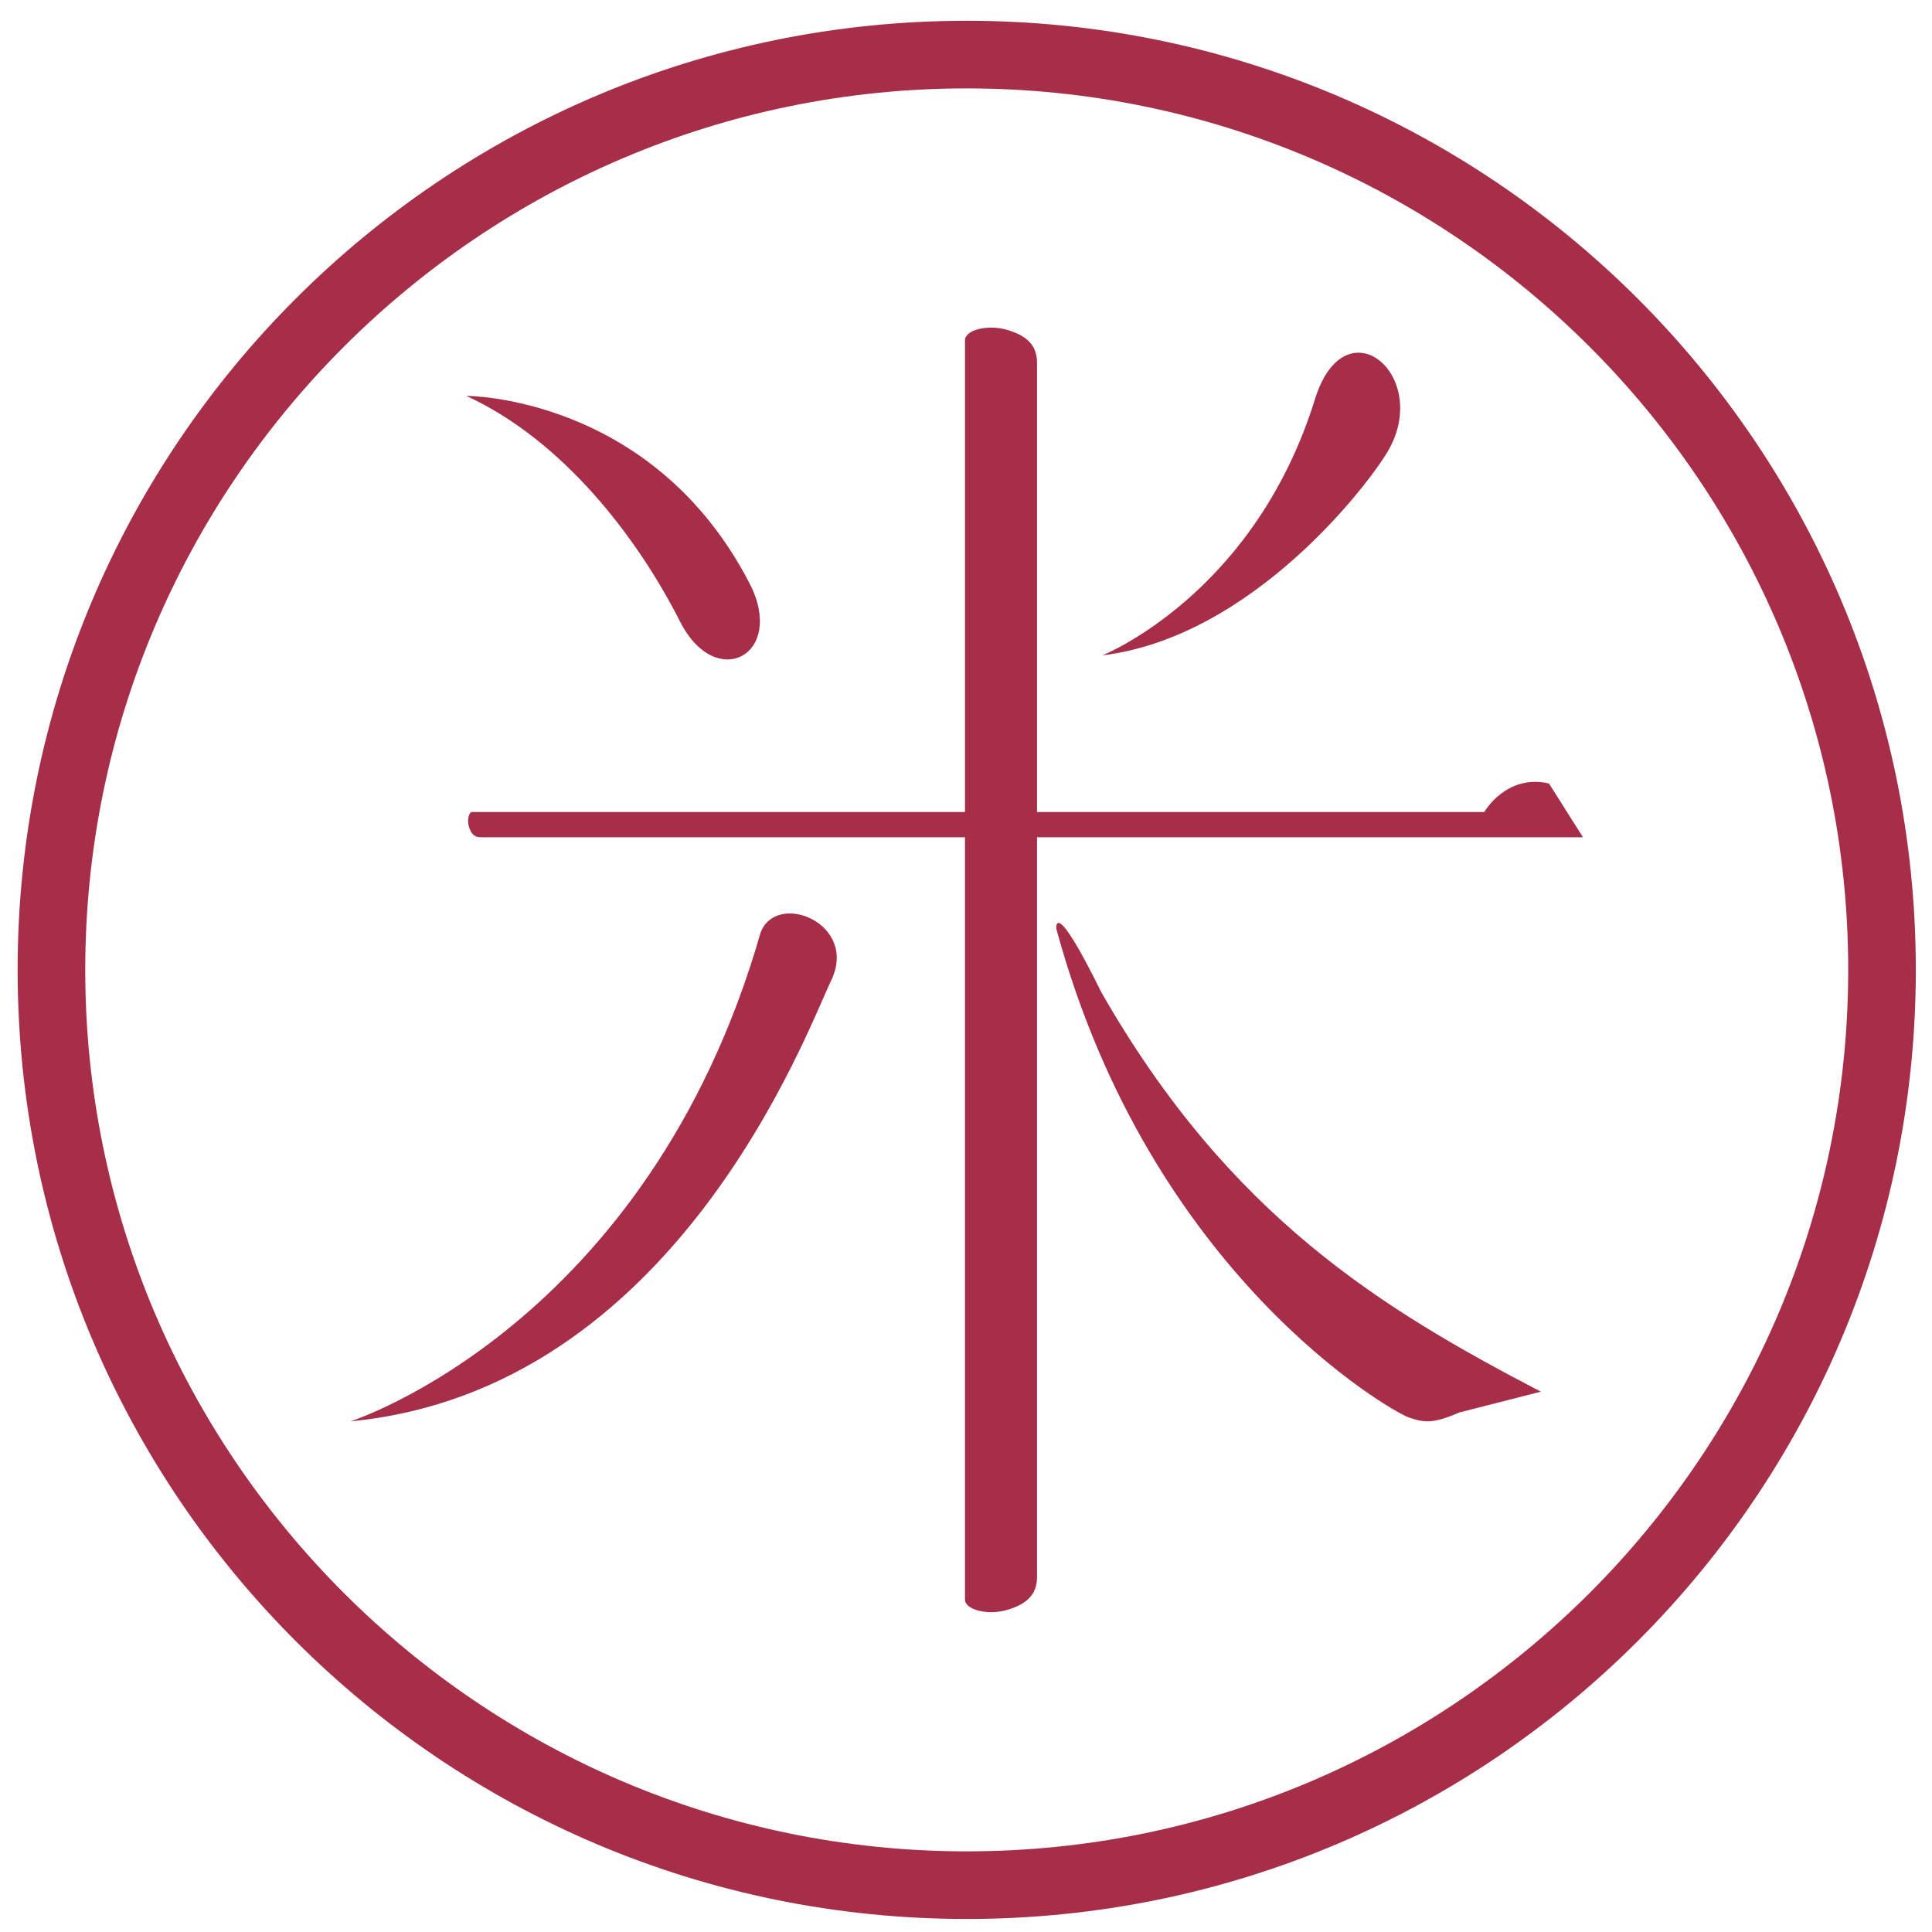 <?xml version="1.0" encoding="utf-8"?>
<!-- Generator: Adobe Illustrator 17.0.0, SVG Export Plug-In . SVG Version: 6.00 Build 0)  -->
<!DOCTYPE svg PUBLIC "-//W3C//DTD SVG 1.1//EN" "http://www.w3.org/Graphics/SVG/1.1/DTD/svg11.dtd">
<svg version="1.1" id="图层_1" xmlns="http://www.w3.org/2000/svg" xmlns:xlink="http://www.w3.org/1999/xlink" x="0px" y="0px"
	 width="200px" height="200px" viewBox="0 0 200 200" enable-background="new 0 0 200 200" xml:space="preserve">
<g>
	<path fill="#A72E48" d="M100.075,9.151c50.315,0,91.25,40.935,91.25,91.25s-40.935,91.25-91.25,91.25s-91.25-40.935-91.25-91.25
		S49.76,9.151,100.075,9.151 M100.075,2.151c-54.262,0-98.25,43.988-98.25,98.25s43.988,98.25,98.25,98.25s98.25-43.988,98.25-98.25
		S154.337,2.151,100.075,2.151L100.075,2.151z"/>
</g>
<g>
	<path fill="#A72E48" d="M36.284,147.137c33.681-3.239,47.234-40.397,49.758-45.637c2.849-5.921-5.668-9.338-7.309-4.949
		C67.043,137.302,36.284,147.137,36.284,147.137"/>
	<path fill="#A72E48" d="M159.508,144.066c-16.351-8.529-32.21-18.078-45.515-41.378c-4.974-10.103-4.643-6.54-4.643-6.54
		c9.761,35.953,34.839,50.023,36.441,50.569c1.602,0.548,2.479,0.719,5.277-0.499"/>
	<path fill="#A72E48" d="M136.116,41.347c-6.293,20.264-22.01,26.499-22.01,26.499c15.607-1.912,27.605-17.778,29.565-21.132
		C148.253,38.889,139.254,31.256,136.116,41.347z"/>
	<path fill="#A72E48" d="M48.27,40.982c10.001,4.592,17.703,14.635,22.136,23.376c3.721,7.327,10.997,3.406,7.187-3.97
		C67.535,40.929,48.27,40.982,48.27,40.982z"/>
	<path fill="#A72E48" d="M160.349,81.105c-4.425-1.024-6.7,2.954-6.7,2.954h-46.296V37.543c0-1.836-1.107-2.829-3.155-3.411
		c-1.994-0.571-4.304,0.04-4.304,1.087v48.84H48.799c-0.295,0.157-0.444,0.869-0.263,1.493c0.204,0.723,0.557,1.12,1.21,1.12h50.147
		v75.898c0,0,0,1.486,0,3.012c0,1.048,2.31,1.659,4.304,1.092c2.048-0.587,3.155-1.574,3.155-3.411V86.67h56.515"/>
</g>
</svg>
